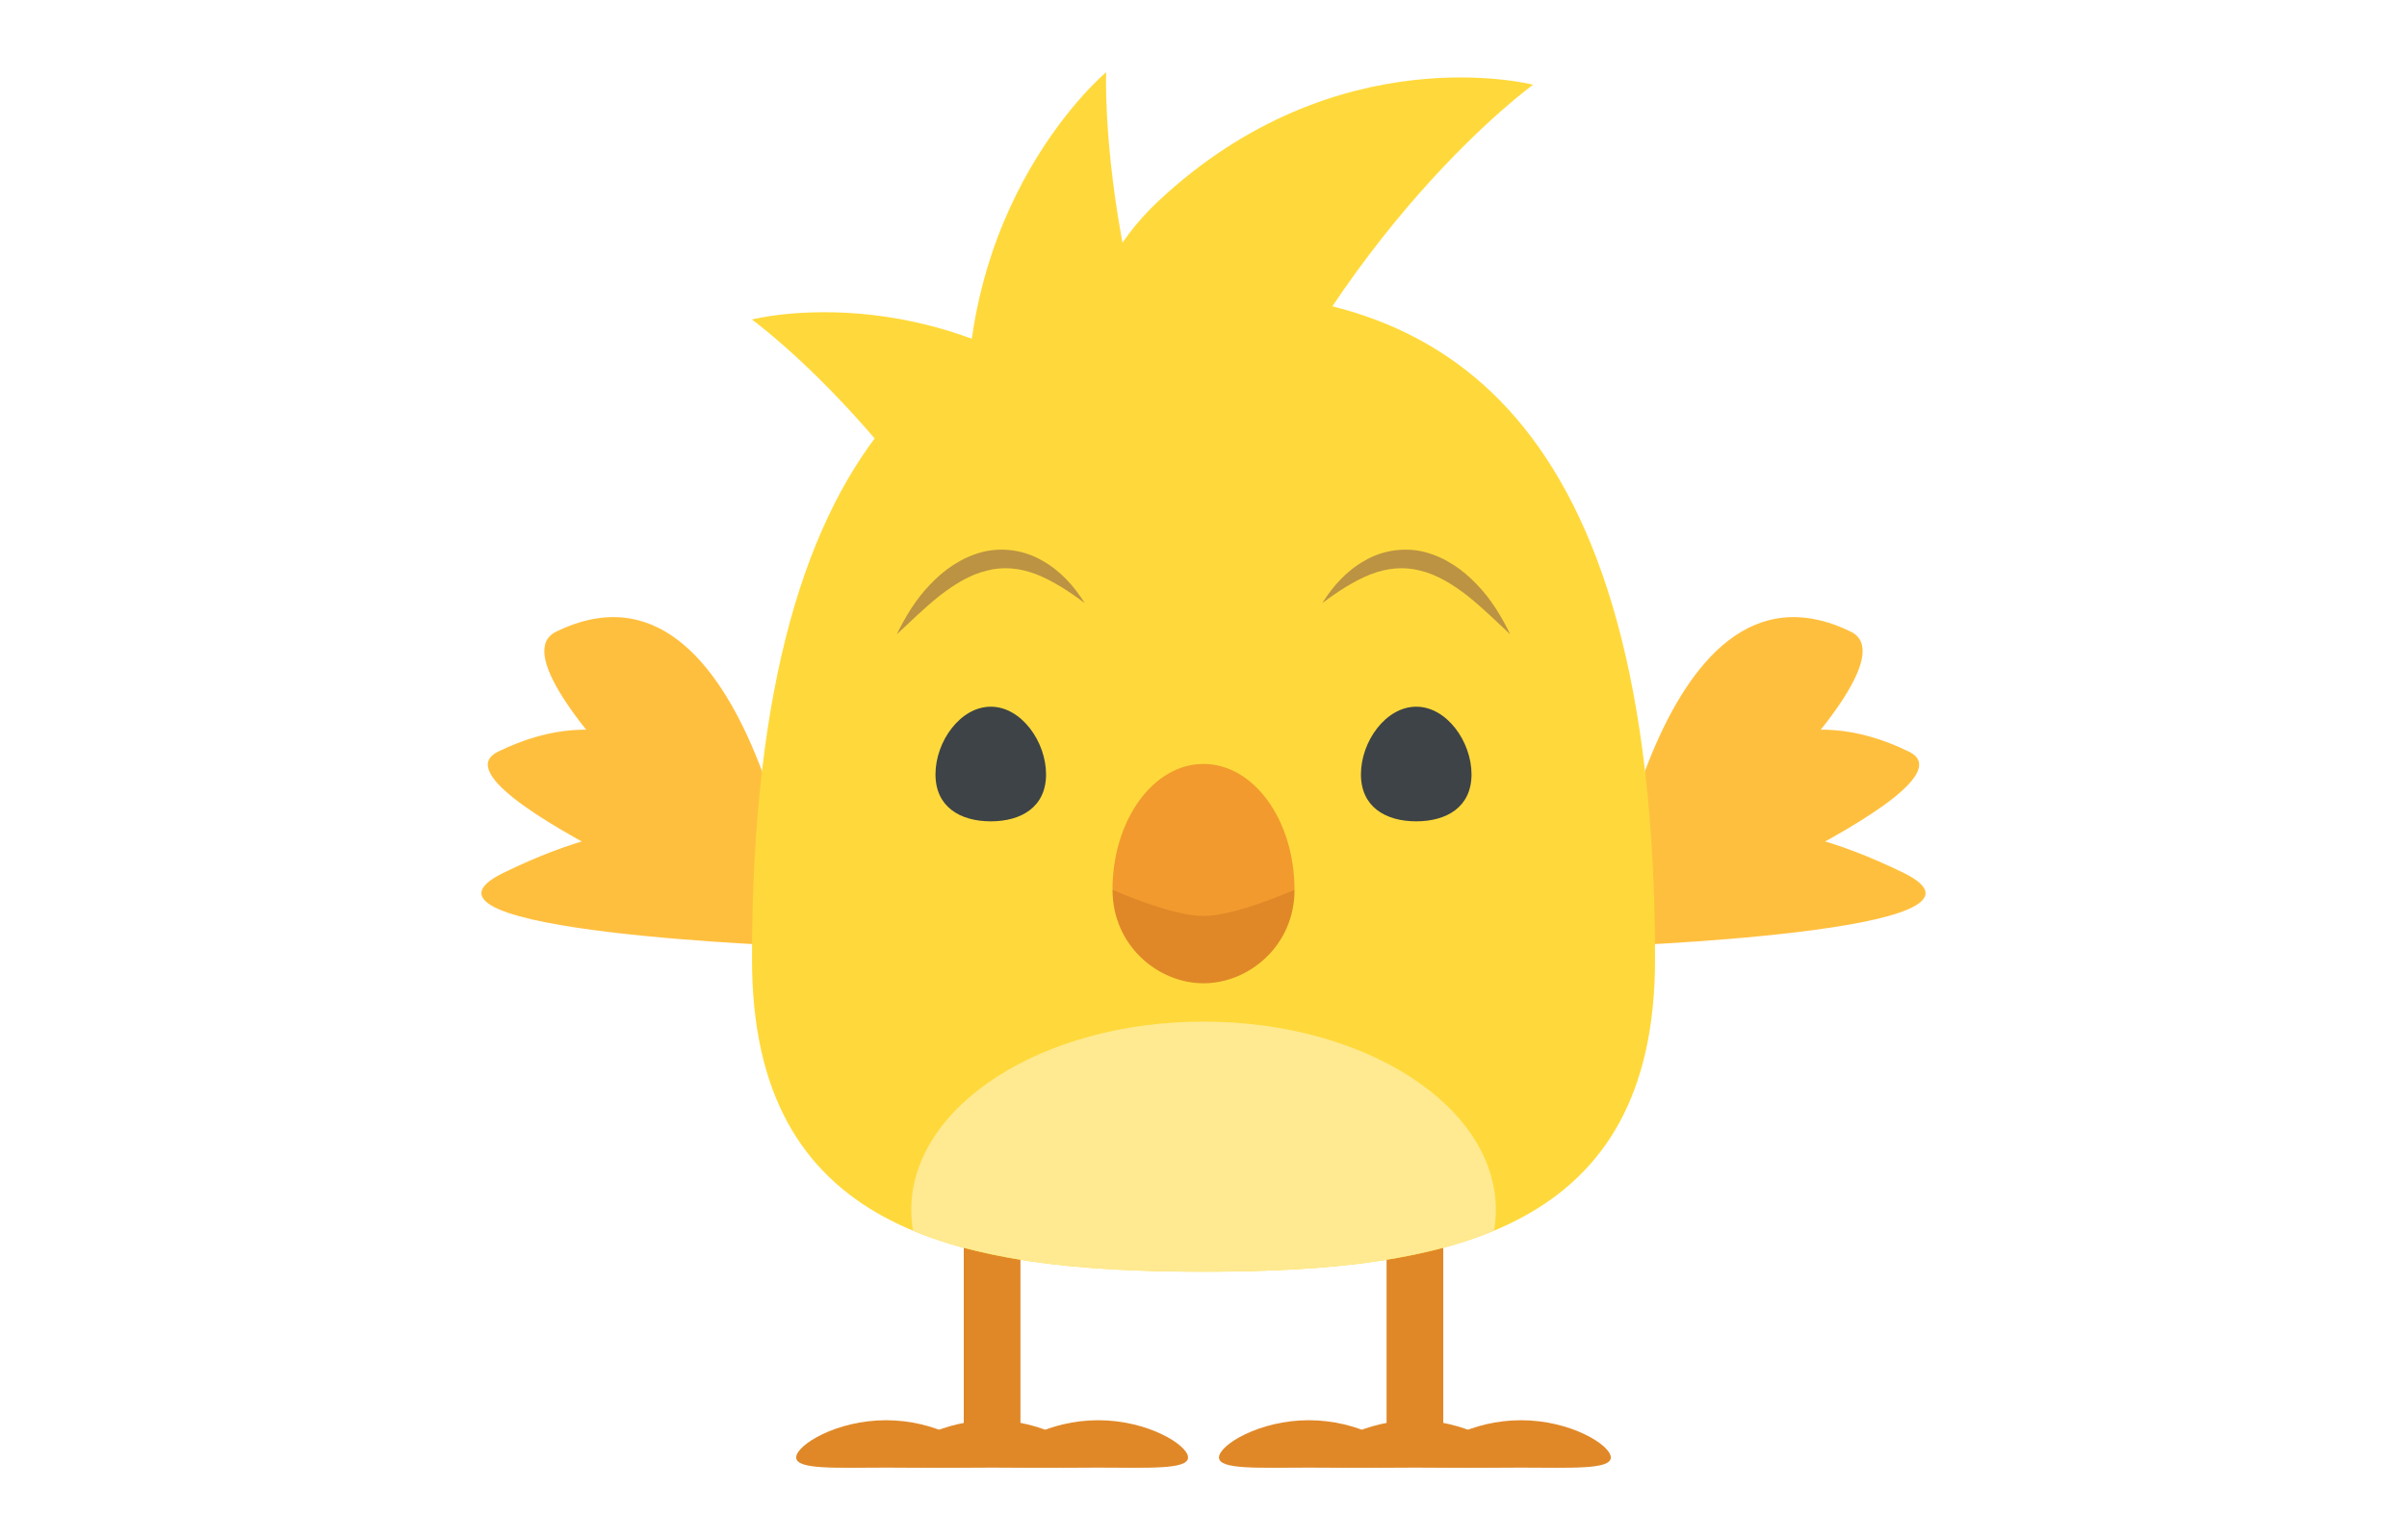 <svg width="100px" xmlns="http://www.w3.org/2000/svg" viewBox="0 0 64 64" enable-background="new 0 0 64 64"><g fill="#e08828"><path d="m39.606 51.33h2.355v9.155h-2.355z"/><path d="m41.46 60.57c0-.515 1.669-1.548 3.729-1.548 2.062 0 3.733 1.033 3.733 1.548 0 .517-1.672.422-3.733.422-2.06 0-3.729.095-3.729-.422"/><path d="m37.05 60.57c0-.515 1.671-1.548 3.732-1.548 2.061 0 3.732 1.033 3.732 1.548 0 .517-1.672.422-3.732.422-2.061 0-3.732.095-3.732-.422"/><path d="m32.643 60.57c0-.515 1.672-1.548 3.732-1.548s3.732 1.033 3.732 1.548c0 .517-1.672.422-3.732.422s-3.732.095-3.732-.422"/><path d="m22.04 51.33h2.355v9.155h-2.355z"/><path d="m22.541 60.57c0-.515-1.67-1.548-3.73-1.548-2.061 0-3.733 1.033-3.733 1.548 0 .517 1.672.422 3.733.422 2.06 0 3.73.095 3.73-.422"/><path d="m26.951 60.57c0-.515-1.672-1.548-3.732-1.548-2.062 0-3.732 1.033-3.732 1.548 0 .517 1.671.422 3.732.422 2.06 0 3.732.095 3.732-.422"/><path d="m31.358 60.57c0-.515-1.672-1.548-3.733-1.548-2.061 0-3.73 1.033-3.73 1.548 0 .517 1.67.422 3.73.422 2.062 0 3.733.095 3.733-.422"/></g><g fill="#ffbf3e"><path d="m15.478 39.34c0 0-16-6.537-12.785-8.104 8.861-4.319 12.785 8.104 12.785 8.104"/><path d="m15.478 39.34c0 0-13.596-11.52-10.369-13.09 8.184-3.988 10.369 13.09 10.369 13.09"/><path d="m15.478 39.34c0 0-17.634-.595-12.56-3.068 11.392-5.553 12.56 3.068 12.56 3.068"/><path d="m48.52 39.34c0 0 16-6.537 12.785-8.104-8.863-4.319-12.785 8.104-12.785 8.104"/><path d="m48.52 39.34c0 0 13.596-11.52 10.369-13.09-8.184-3.988-10.369 13.09-10.369 13.09"/><path d="m48.52 39.34c0 0 17.635-.595 12.56-3.068-11.392-5.553-12.56 3.068-12.56 3.068"/></g><g fill="#ffd93b"><path d="m33.982 24.731c2.41 4.229-10.898 4.431-11.736-5.918-.837-10.348 5.71-15.813 5.71-15.813s-.422 10.423 6.03 21.731"/><path d="m32.69 21.653c-1.782 4.552-9.987-6.343-2.565-13.295s15.568-4.837 15.568-4.837-8.24 5.954-13 18.13"/><path d="m26.24 31.41c1.781 4.552 9.986-6.343 2.565-13.295s-15.568-4.837-15.568-4.837 8.24 5.954 13 18.13"/><path d="m50.76 39.866c0 11.245-8.4 12.985-18.761 12.985-10.362 0-18.757-1.74-18.757-12.985 0-23.03 9.174-27.738 18.757-27.738 9.58 0 18.761 4.705 18.761 27.738"/></g><path fill="#e08828" d="m28.22 36.977h7.563c0 2.321-1.891 3.887-3.782 3.887s-3.781-1.566-3.781-3.887"/><path fill="#f29a2e" d="m35.781 36.977c0 0-2.431 1.089-3.782 1.089-1.351 0-3.78-1.089-3.78-1.089 0-2.89 1.693-5.229 3.78-5.229 2.089-.001 3.782 2.339 3.782 5.229"/><g fill="#bc9342"><path d="m44.74 26.356c-.361-.742-.795-1.459-1.379-2.063-.574-.609-1.299-1.119-2.15-1.347-.85-.223-1.791-.078-2.525.36-.748.419-1.316 1.061-1.75 1.757.652-.486 1.313-.919 2-1.192.689-.27 1.408-.337 2.09-.151.688.168 1.332.568 1.939 1.039.603.478 1.174 1.04 1.773 1.597"/><path d="m19.26 26.356c.362-.742.795-1.459 1.381-2.063.572-.609 1.298-1.119 2.148-1.347.852-.223 1.791-.078 2.525.36.748.419 1.316 1.061 1.751 1.757-.651-.486-1.313-.919-2-1.192-.689-.27-1.408-.337-2.088-.151-.688.168-1.333.568-1.941 1.039-.602.478-1.174 1.04-1.773 1.597"/></g><g fill="#3e4347"><path d="m20.865 32.18c0-1.358 1.028-2.811 2.298-2.811 1.267 0 2.296 1.452 2.296 2.811s-1.029 1.953-2.296 1.953c-1.269 0-2.298-.595-2.298-1.953"/><path d="m38.541 32.18c0-1.358 1.027-2.811 2.297-2.811 1.267 0 2.297 1.452 2.297 2.811s-1.03 1.953-2.297 1.953c-1.27 0-2.297-.595-2.297-1.953"/></g><path fill="#ffea92" d="m44.07 51.14c.048-.28.075-.564.075-.852 0-4.325-5.437-7.831-12.144-7.831-6.705 0-12.142 3.506-12.142 7.831 0 .288.027.572.075.852 3.261 1.363 7.469 1.708 12.07 1.708s8.808-.345 12.07-1.708"/></svg>